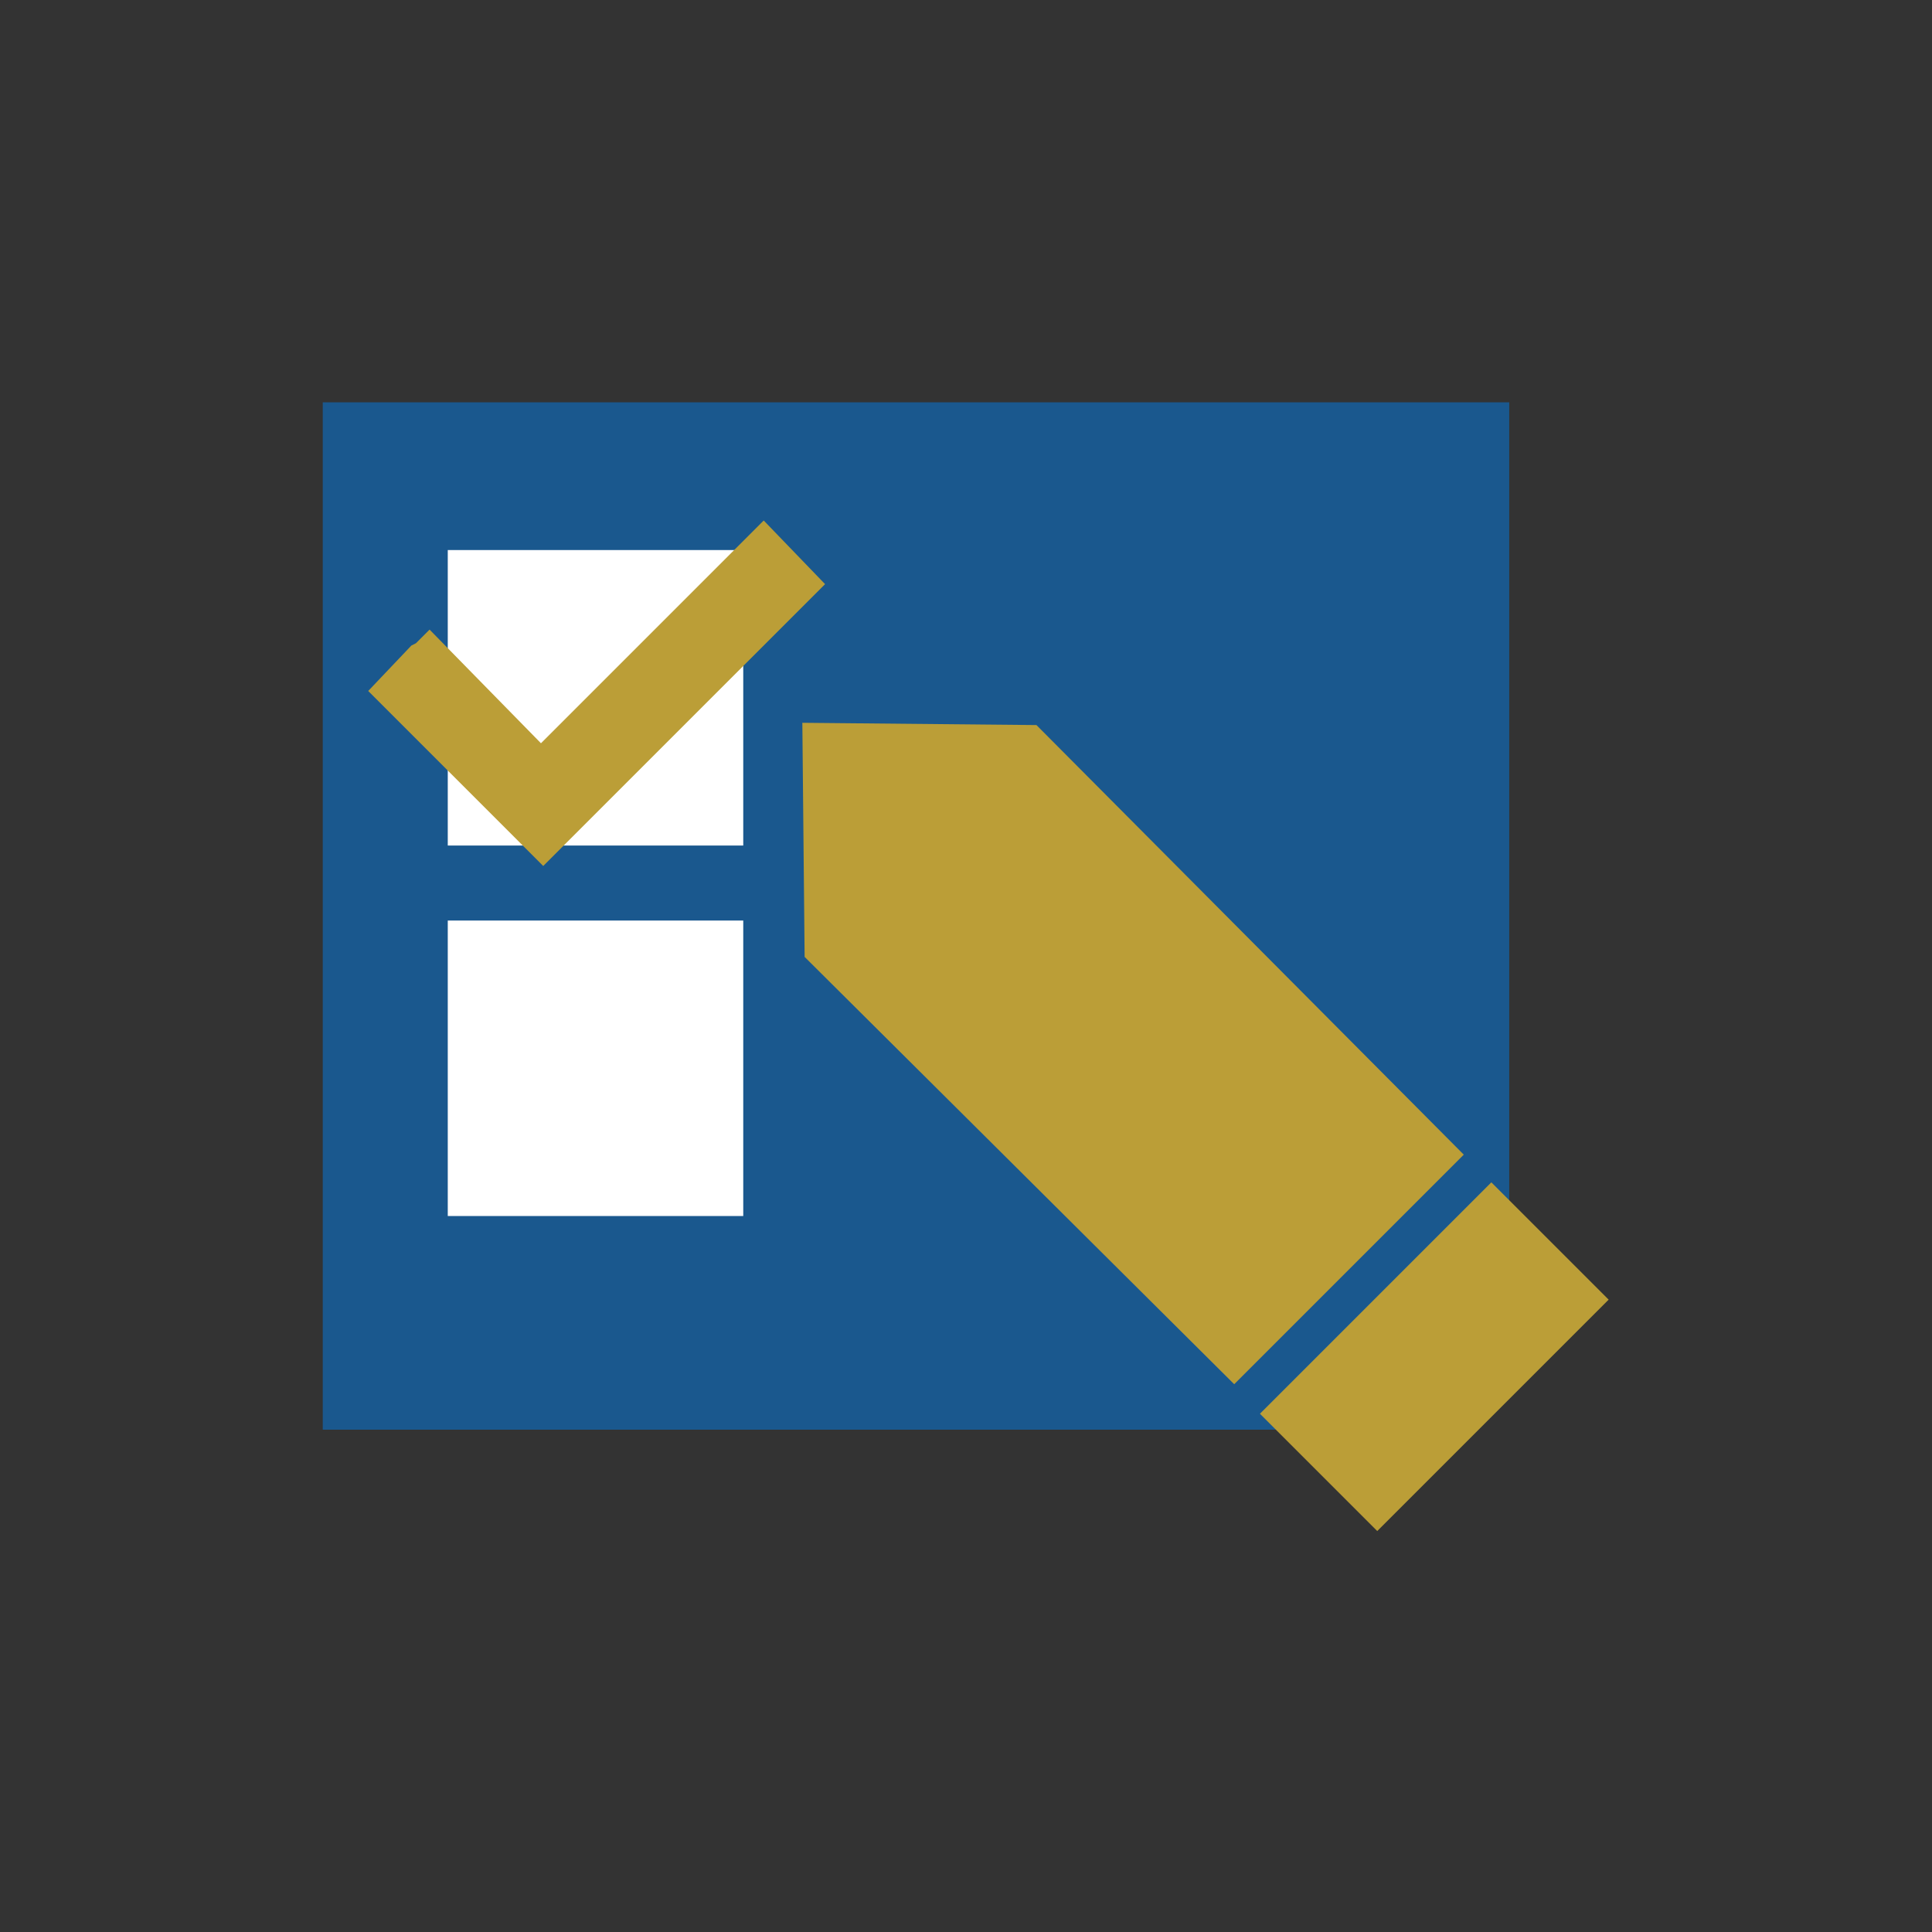<?xml version="1.0" encoding="utf-8"?>
<!-- Generator: Adobe Illustrator 22.0.1, SVG Export Plug-In . SVG Version: 6.00 Build 0)  -->
<svg version="1.1" xmlns="http://www.w3.org/2000/svg" xmlns:xlink="http://www.w3.org/1999/xlink" x="0px" y="0px"
	 viewBox="0 0 85 85" style="enable-background:new 0 0 85 85;" xml:space="preserve">
<rect x="0" y="0" width="85" height="85" fill="#333333" stroke="none"/>
<style type="text/css">
	.st0{fill:#013E5E;}
	.st1{fill:#1A588E;}
	.st2{fill:#BB9E37;}
	.st3{fill:#CDD8DF;}
	.st4{fill:#FFFFFF;}
	.st5{display:none;}
	.st6{display:inline;}
	.st7{display:inline;fill:#1A588E;}
	.st8{fill:#E6EBEF;}
	.st9{fill:#C7A404;}
	.st10{fill:#FFFFFF;stroke:#1A588E;stroke-miterlimit:10;}
	.st11{fill:none;}
	.st12{fill:#DB3147;}
	.st13{fill:#3DBD37;}
	.st14{fill:#1A588E;stroke:#1A588E;stroke-miterlimit:10;}
</style>
<g id="Capa_1">
</g>
<g id="Capa_2">
</g>
<g id="_x31_" class="st5">
</g>
<g id="_x32_" class="st5">
</g>
<g id="_x33_" class="st5">
</g>
<g id="_x34_" class="st5">
</g>
<g id="_x35_" class="st5">
</g>
<g id="_x36_" class="st5">
</g>
<g id="_x37_" class="st5">
</g>
<g id="_x38_" class="st5">
</g>
<g id="_x39_" class="st5">
</g>
<g id="_x31_0" class="st5">
</g>
<g id="_x31_1" class="st5">
</g>
<g id="Capa_14" class="st5">
</g>
<g id="Capa_19" class="st5">
</g>
<g id="Capa_15" class="st5">
</g>
<g id="Capa_16" class="st5">
</g>
<g id="Capa_17" class="st5">
</g>
<g id="Capa_18" class="st5">
</g>
<g id="AAAAAA">
</g>
<g id="Apagado">
	<g>
		<polygon class="st1" points="14.2,17.7 14.2,62.9 64.1,62.9 66.4,59.7 66.4,17.7 		"/>
		<rect x="19.7" y="24.2" class="st4" width="13" height="13"/>
		<rect x="19.7" y="40.5" class="st4" width="13" height="13"/>
		<polygon class="st2" points="33.6,22.9 31,25.5 23.8,32.7 18.9,27.7 18.3,28.3 18.1,28.4 16.2,30.4 23.9,38.1 24.7,37.3 31,31 
			33.5,28.5 36.3,25.7 		"/>
		
			<rect x="55.9" y="56" transform="matrix(0.707 -0.707 0.707 0.707 -23.681 62.128)" class="st2" width="14.4" height="7.3"/>
		<polygon class="st2" points="64.4,50.8 45.6,31.9 45.6,31.9 35.3,31.8 35.4,42.1 35.4,42.1 35.4,42.1 35.4,42.1 35.4,42.1 
			54.3,60.9 		"/>
	</g>
</g>
<g id="Encendido_1_">
</g>
</svg>
